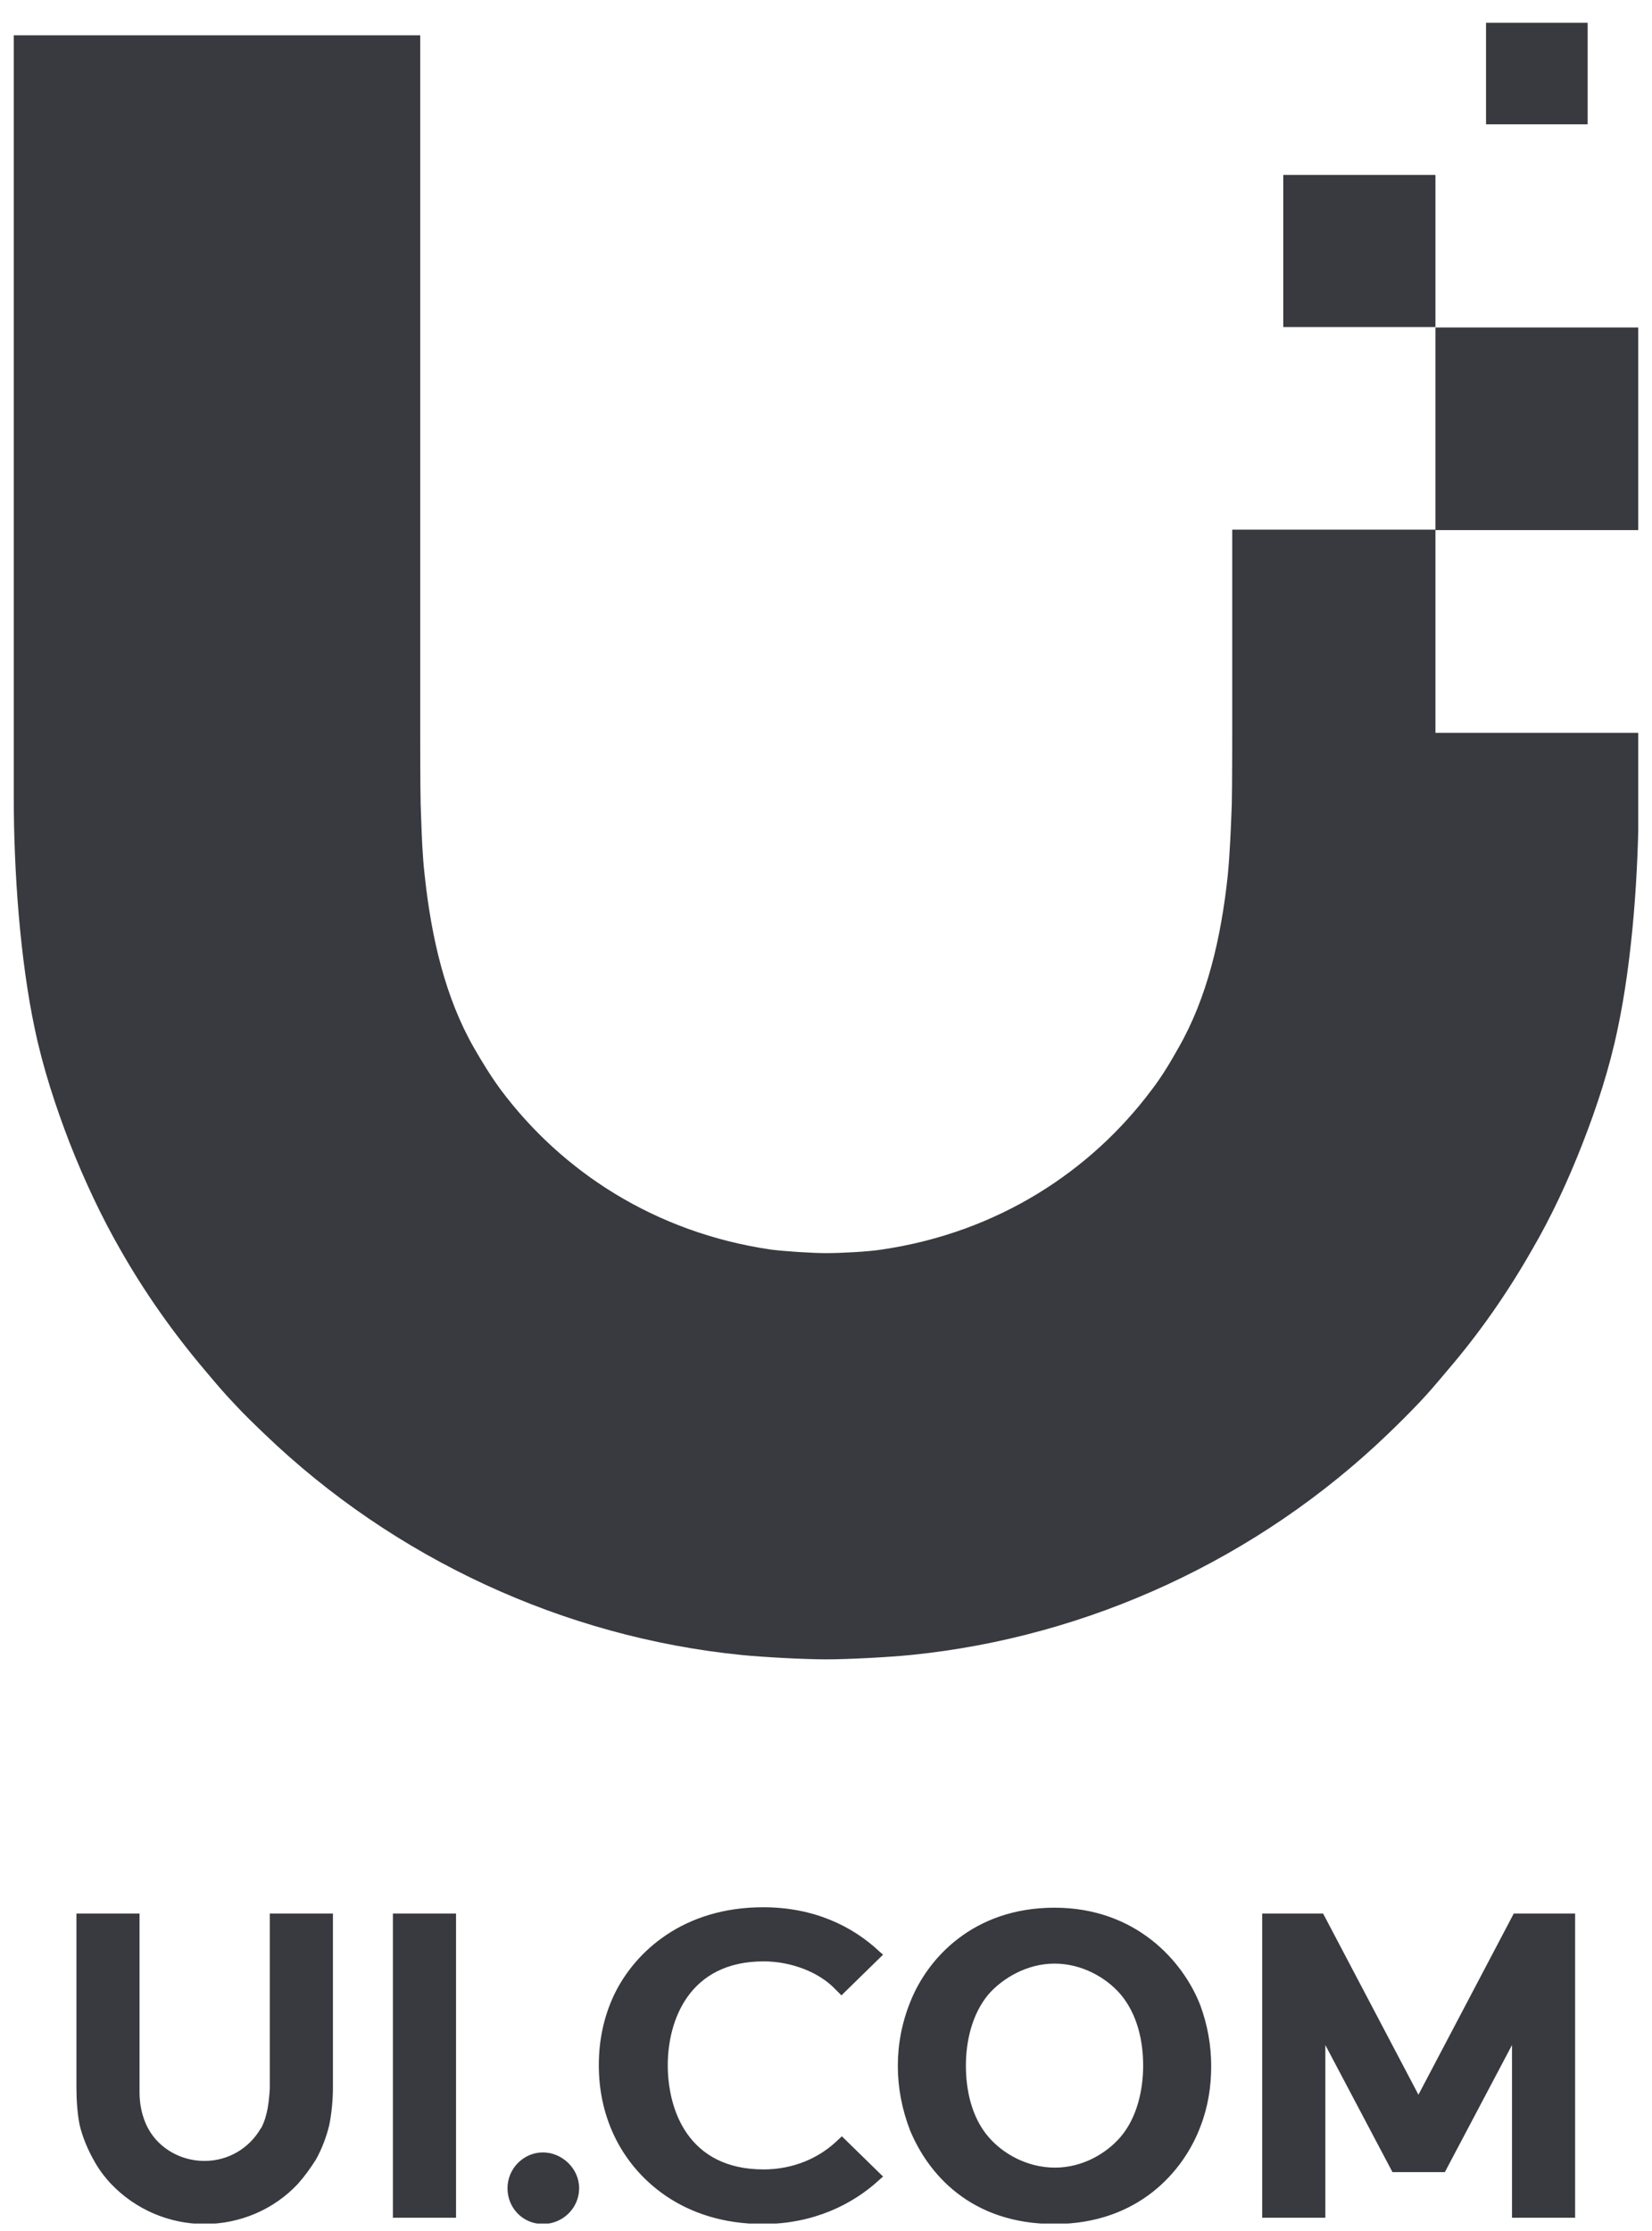 <svg width="60" height="81" viewBox="0 0 60 81" fill="none" xmlns="http://www.w3.org/2000/svg">
<g clip-path="url(#clip0_674_20802)">
<path fill-rule="evenodd" clip-rule="evenodd" d="M57.663 0.827H53.972V4.514H57.663V0.827ZM44.754 26.622V19.247V19.231H52.135L52.135 16.015V11.889H59.5V19.247H52.135L52.135 26.606H59.516V28.945C59.516 31.641 59.289 34.841 58.752 37.359C58.459 38.772 58.004 40.169 57.484 41.501C56.947 42.882 56.33 44.198 55.647 45.367C54.769 46.91 53.745 48.389 52.558 49.769L52.506 49.831L52.506 49.831L52.506 49.831C52.183 50.215 51.872 50.585 51.517 50.955C51.16 51.329 50.786 51.702 50.412 52.06C45.697 56.592 39.535 59.434 33.113 60.084C32.333 60.165 30.788 60.246 30.008 60.246C29.228 60.246 27.683 60.165 26.903 60.084C20.481 59.434 14.319 56.592 9.604 52.06C9.23 51.702 8.857 51.345 8.499 50.955C8.144 50.585 7.833 50.215 7.51 49.831L7.458 49.769C6.272 48.372 5.247 46.91 4.369 45.367C3.687 44.181 3.069 42.866 2.532 41.501C2.012 40.153 1.557 38.756 1.264 37.359C0.728 34.841 0.5 31.641 0.5 28.945V1.282H15.262V26.622C15.262 26.622 15.262 28.571 15.278 29.205C15.284 29.346 15.289 29.487 15.293 29.627C15.318 30.359 15.343 31.079 15.425 31.787C15.669 34.062 16.173 36.222 17.213 38.041C17.522 38.577 17.831 39.081 18.189 39.568C20.4 42.525 23.781 44.75 27.992 45.367C28.496 45.432 29.504 45.497 30.008 45.497C30.512 45.497 31.52 45.448 32.024 45.367C36.235 44.75 39.617 42.525 41.828 39.568C42.202 39.081 42.511 38.561 42.803 38.041C43.844 36.222 44.348 34.062 44.592 31.787C44.673 30.927 44.705 30.082 44.738 29.205C44.754 28.571 44.754 26.622 44.754 26.622ZM46.608 6.35H52.135V11.873H46.608V6.35ZM9.491 77.254C9.718 76.815 9.767 76.311 9.799 75.841V69.473H12.092V75.808C12.092 76.23 12.043 76.734 11.962 77.14C11.864 77.562 11.685 78.033 11.474 78.407C11.279 78.716 11.068 79.008 10.824 79.284C9.946 80.226 8.71 80.746 7.426 80.746C6.141 80.746 4.906 80.21 4.028 79.284C3.784 79.024 3.556 78.716 3.394 78.407C3.182 78.033 2.987 77.562 2.89 77.14C2.809 76.734 2.776 76.23 2.776 75.808V69.473H5.068V75.97C5.068 76.328 5.133 76.831 5.394 77.302C5.784 78.001 6.564 78.456 7.426 78.456C8.287 78.456 9.052 78.001 9.474 77.27L9.491 77.254ZM16.563 69.473H14.27V80.519H16.563V69.473ZM18.432 79.447C18.432 78.732 19.018 78.147 19.717 78.147C20.416 78.147 21.034 78.732 21.034 79.447C21.034 80.161 20.448 80.746 19.717 80.746C18.985 80.746 18.432 80.161 18.432 79.447ZM31.959 79.122L32.073 79.024L30.577 77.562L30.349 77.773C29.715 78.358 28.805 78.764 27.732 78.764C24.984 78.764 24.253 76.588 24.253 74.98C24.253 73.371 25.017 71.211 27.732 71.211C28.756 71.211 29.764 71.617 30.333 72.218L30.561 72.445L32.073 70.967L31.959 70.87C30.967 69.928 29.553 69.246 27.716 69.246C24.838 69.246 23.066 70.837 22.302 72.429C21.912 73.258 21.749 74.119 21.749 74.98C21.749 75.841 21.912 76.701 22.302 77.53C23.05 79.122 24.805 80.746 27.716 80.746C29.52 80.746 30.967 80.048 31.959 79.122ZM32.609 74.996C32.609 74.216 32.756 73.436 33.065 72.673C33.682 71.114 35.341 69.262 38.3 69.262C41.258 69.262 42.982 71.211 43.6 72.819C43.86 73.534 43.99 74.265 43.99 75.012C43.99 75.759 43.876 76.49 43.6 77.205C42.998 78.813 41.356 80.746 38.3 80.746C35.243 80.746 33.699 78.91 33.048 77.335C32.756 76.571 32.609 75.792 32.609 75.012V74.996ZM38.316 78.699C39.308 78.699 40.169 78.196 40.69 77.595C41.307 76.88 41.519 75.857 41.519 74.996C41.519 74.135 41.324 73.144 40.69 72.397C40.169 71.796 39.291 71.292 38.3 71.292C37.308 71.292 36.43 71.812 35.91 72.397C35.292 73.128 35.081 74.135 35.081 74.996C35.081 75.857 35.276 76.864 35.91 77.595C36.43 78.196 37.308 78.699 38.316 78.699ZM54.915 80.519H57.208V69.473H57.191H54.98L51.517 76.052L48.054 69.473H45.843V80.519H48.136V74.249L50.574 78.862H52.477L54.915 74.249V80.519Z" fill="#393A3F"/>
</g>
<defs>
<clipPath id="clip0_674_20802">
<rect width="59" height="79.903" fill="white" transform="translate(0.5 0.827)"/>
</clipPath>
</defs>
</svg>
